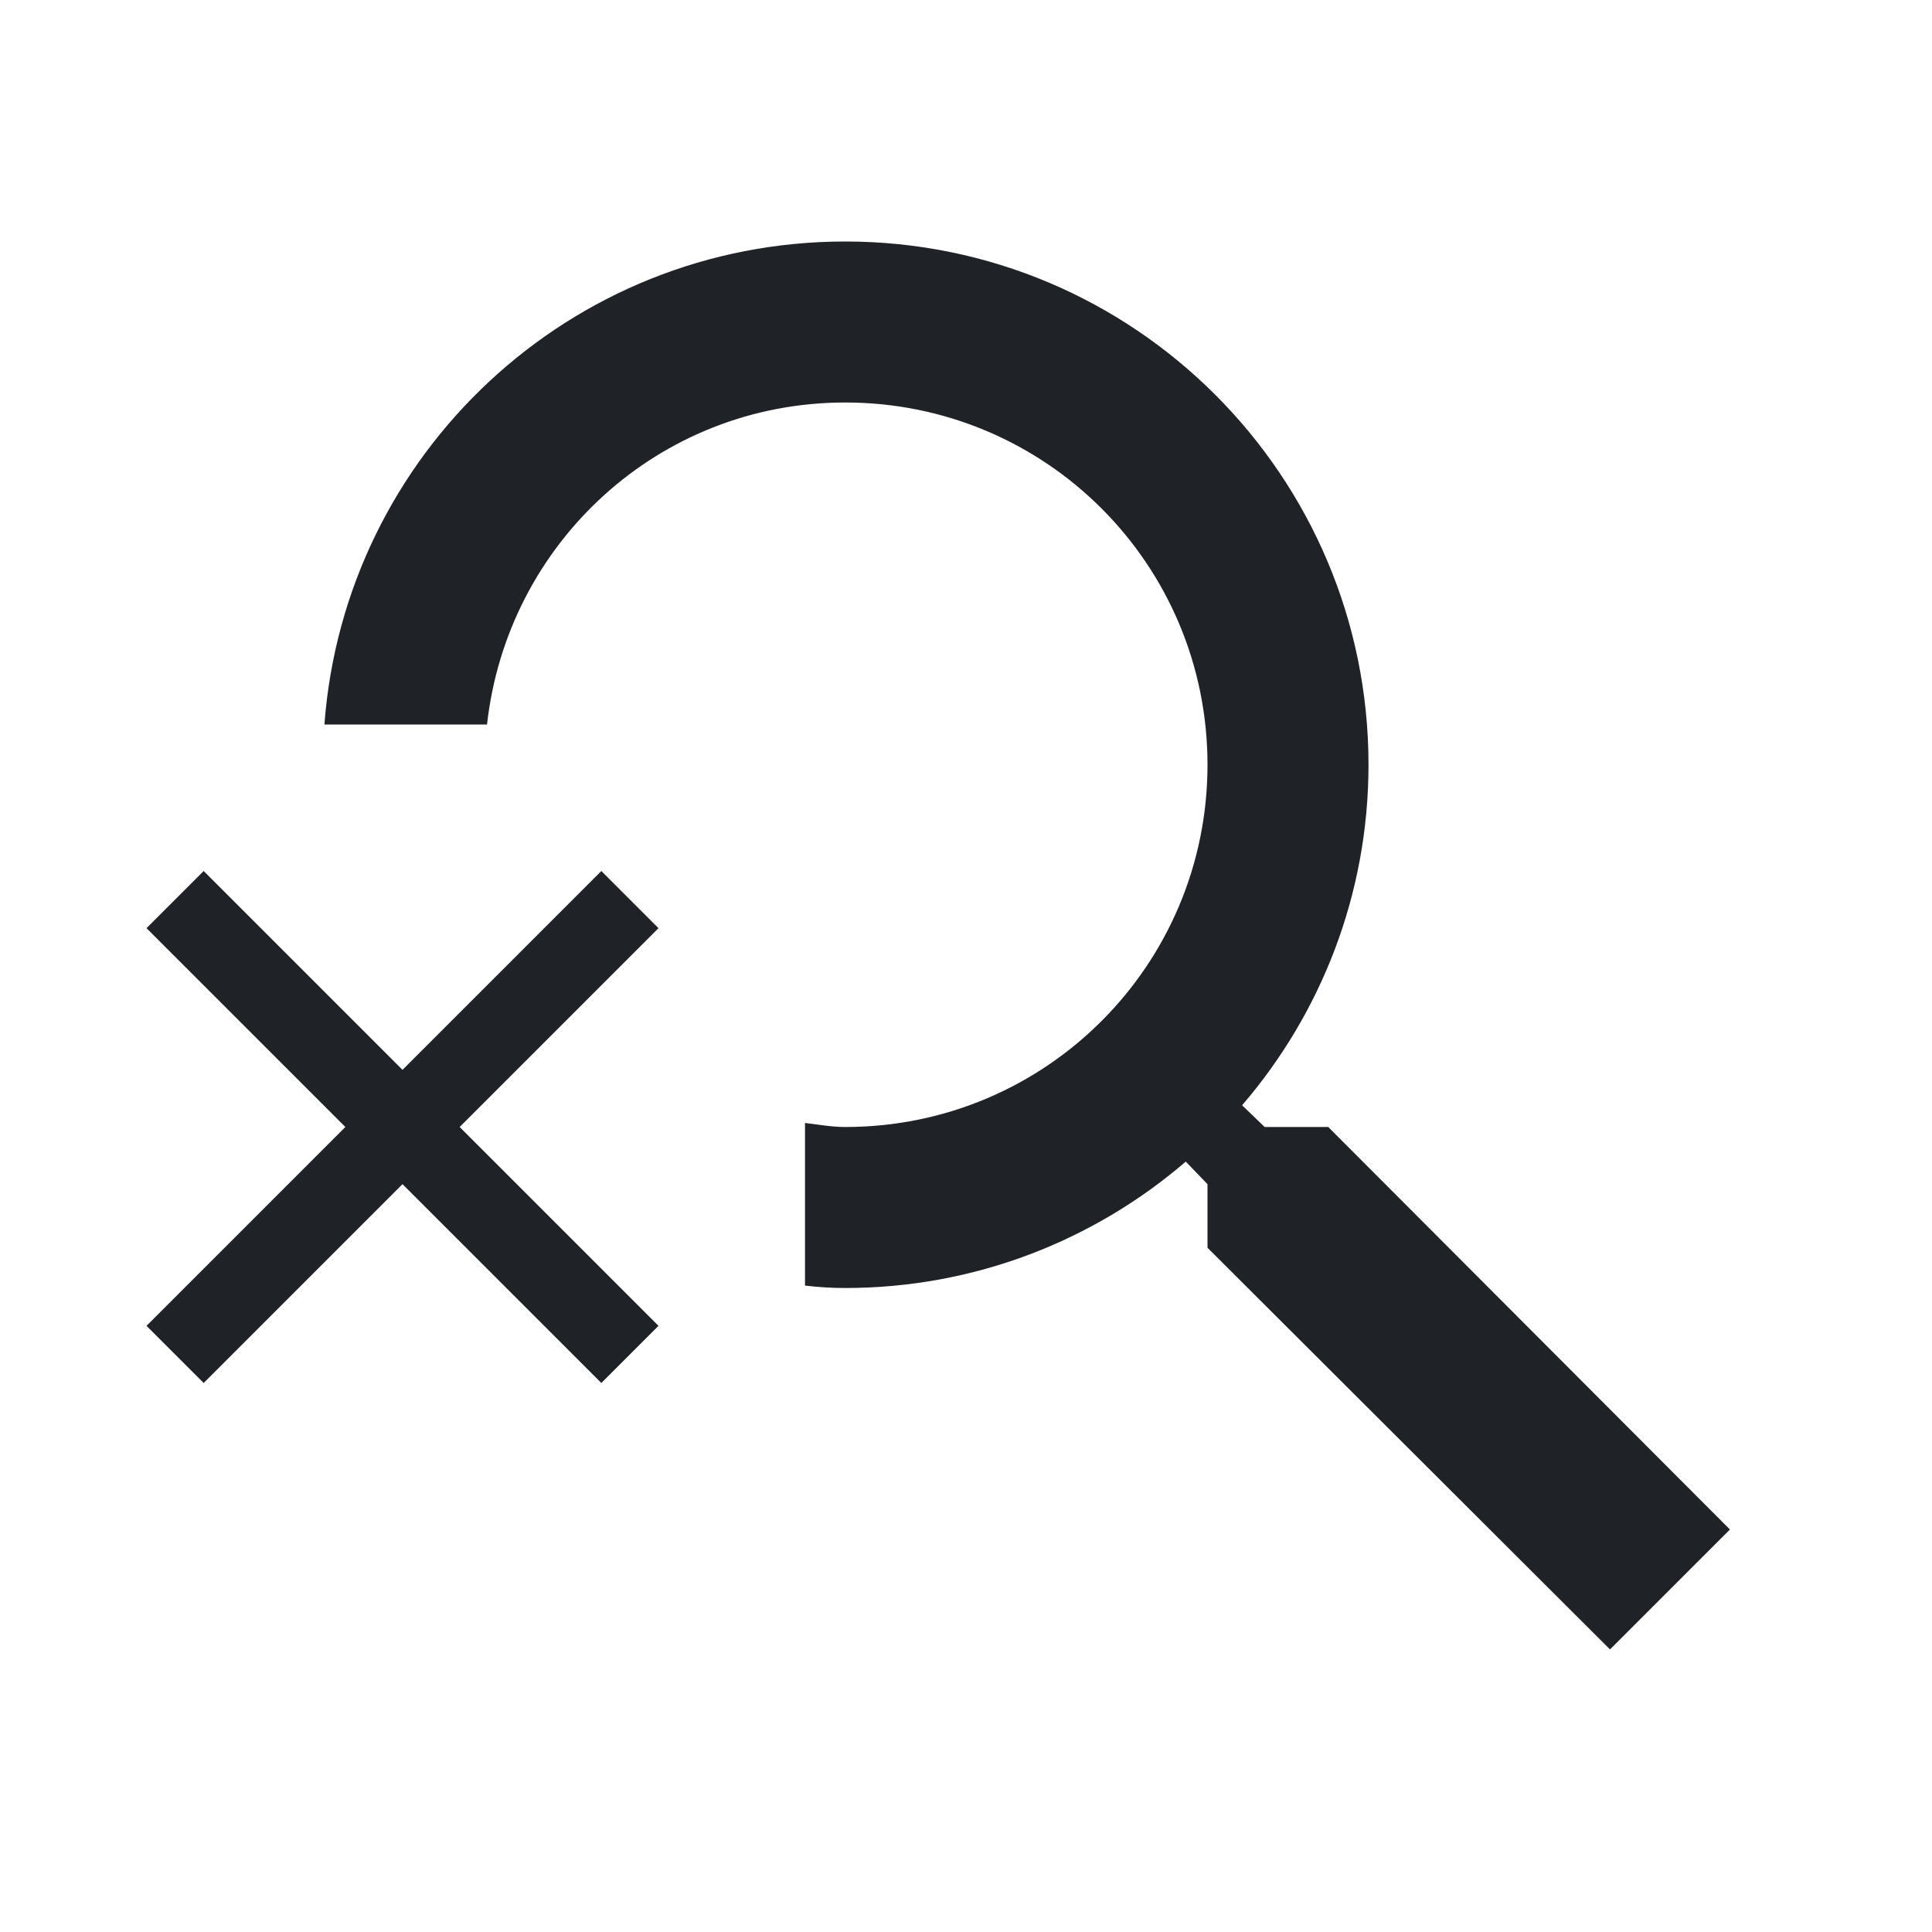 <svg width="24" height="24" viewBox="0 0 24 24" xmlns="http://www.w3.org/2000/svg">
<g clip-path="url(#clip0_1_6564)">
<path d="M16.5 14H15.71L15.43 13.73C16.41 12.59 17 11.11 17 9.5C17 5.91 14.09 3 10.5 3C7.08 3 4.28 5.64 4.03 9H6.05C6.3 6.75 8.18 5 10.5 5C12.99 5 15 7.01 15 9.5C15 11.99 12.99 14 10.5 14C10.33 14 10.17 13.97 10 13.95V15.97C10.17 15.99 10.33 16 10.5 16C12.11 16 13.59 15.41 14.73 14.43L15 14.71V15.5L20 20.49L21.49 19L16.5 14Z" fill="#1F2328"/>
<path d="M7.47 10.82L5 13.29L2.53 10.82L1.82 11.53L4.29 14L1.82 16.47L2.53 17.18L5 14.71L7.47 17.18L8.18 16.47L5.71 14L8.18 11.53L7.47 10.82Z" fill="#1F2328"/>
</g>
<defs>
<clipPath id="clip0_1_6564">
<rect width="24" height="24" />
</clipPath>
</defs>
</svg>

